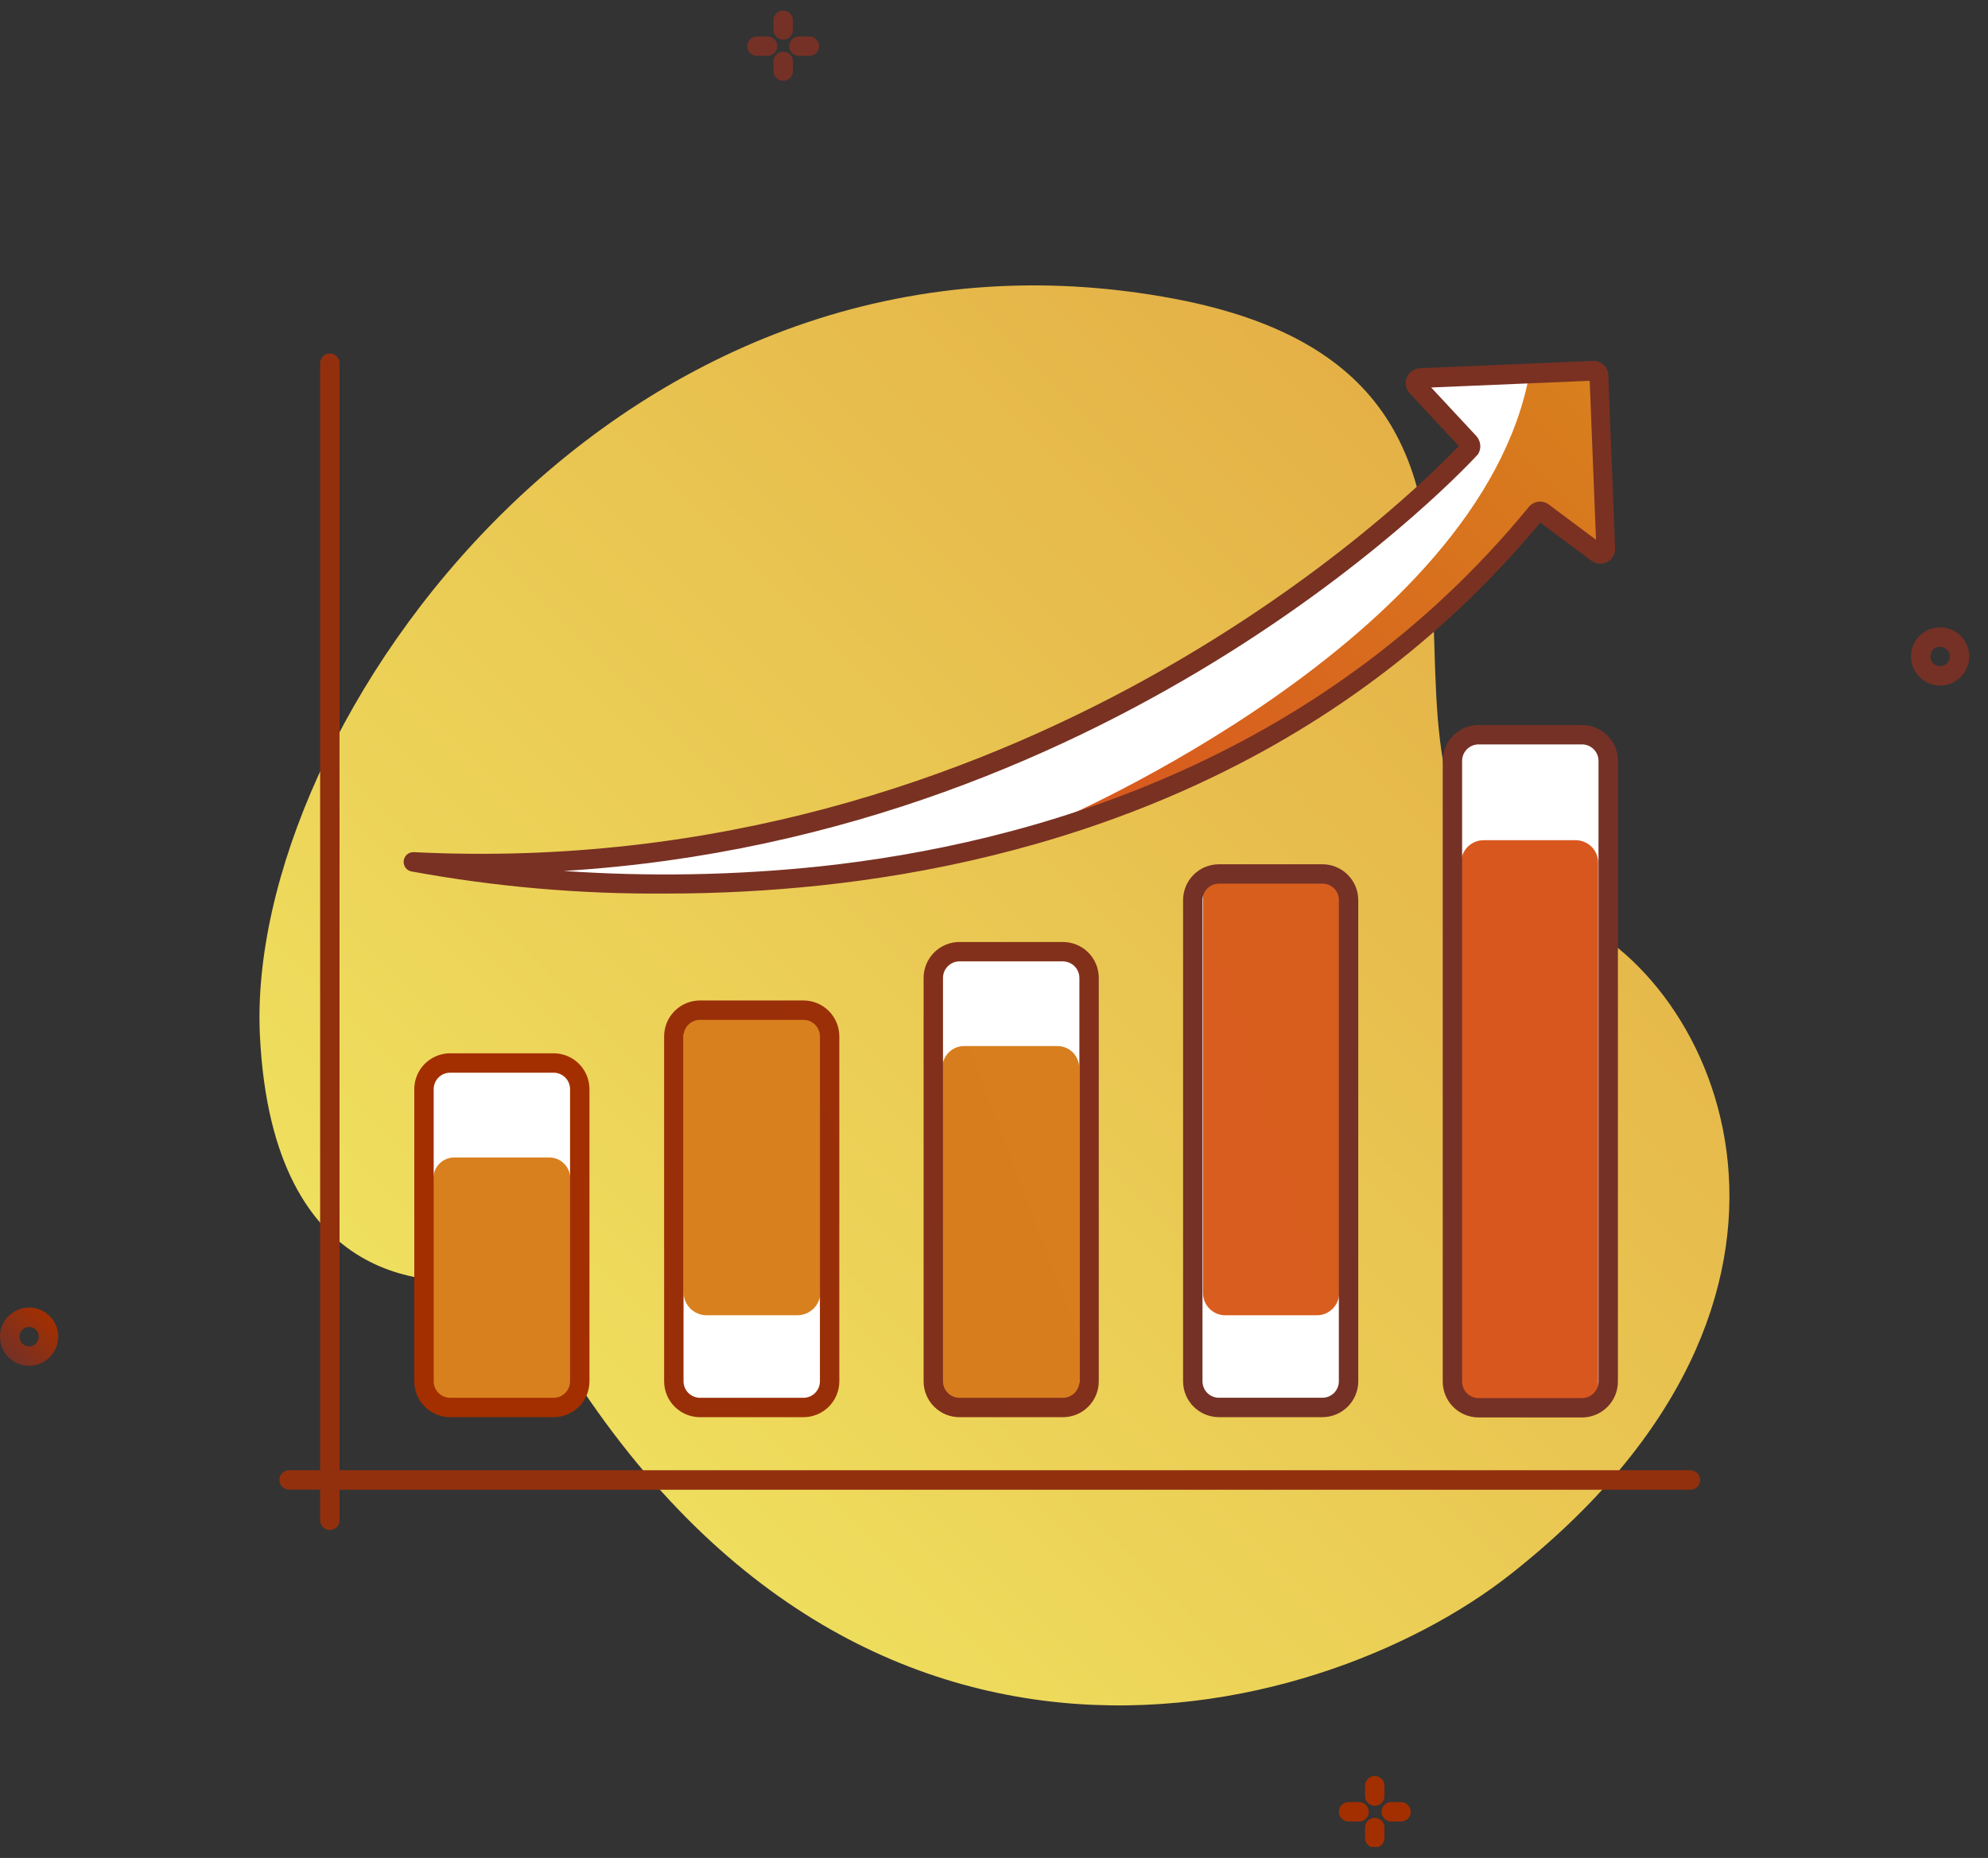 <svg width="92" height="86" viewBox="0 0 92 86" fill="none" xmlns="http://www.w3.org/2000/svg">
<rect x="0" y="0" width="92" height="86" fill="#333333" stroke="none"/>
<g clip-path="url(#clip0_1_14354)">
<path d="M24.244 59.806C24.115 59.57 23.917 59.379 23.676 59.26C23.435 59.141 23.163 59.1 22.897 59.142C20.248 59.591 12.621 59.829 12.029 47.955C11.315 33.559 28.769 8.972 54.392 13.838C74.979 17.762 59.608 37.347 72.218 42.29C79.598 45.181 86.269 60.008 69.879 72.887C61.009 79.872 38.258 86.027 24.244 59.806Z" fill="url(#paint0_linear_1_14354)"/>
<path d="M1.347 63.217C1.08 63.217 0.82 63.138 0.599 62.99C0.377 62.842 0.204 62.632 0.102 62.386C0.001 62.139 -0.026 61.869 0.026 61.607C0.078 61.346 0.206 61.106 0.394 60.918C0.583 60.73 0.823 60.601 1.084 60.549C1.345 60.497 1.616 60.524 1.862 60.626C2.108 60.728 2.318 60.901 2.466 61.122C2.614 61.343 2.693 61.604 2.693 61.87C2.693 62.227 2.552 62.57 2.299 62.822C2.046 63.075 1.704 63.217 1.347 63.217ZM1.347 61.421C1.228 61.421 1.113 61.468 1.029 61.553C0.945 61.637 0.898 61.751 0.898 61.87C0.898 61.989 0.945 62.103 1.029 62.188C1.113 62.272 1.228 62.319 1.347 62.319C1.466 62.319 1.58 62.272 1.664 62.188C1.748 62.103 1.796 61.989 1.796 61.87C1.796 61.751 1.748 61.637 1.664 61.553C1.58 61.468 1.466 61.421 1.347 61.421Z" fill="url(#paint1_linear_1_14354)"/>
<path d="M89.784 31.733C89.518 31.733 89.257 31.654 89.036 31.506C88.815 31.358 88.642 31.147 88.54 30.901C88.438 30.655 88.411 30.384 88.463 30.123C88.515 29.862 88.644 29.622 88.832 29.433C89.02 29.245 89.26 29.117 89.522 29.065C89.783 29.013 90.053 29.04 90.3 29.142C90.546 29.244 90.756 29.416 90.904 29.638C91.052 29.859 91.131 30.119 91.131 30.386C91.131 30.743 90.989 31.085 90.737 31.338C90.484 31.591 90.141 31.733 89.784 31.733ZM89.784 29.937C89.695 29.937 89.609 29.963 89.535 30.012C89.461 30.062 89.403 30.132 89.37 30.214C89.335 30.296 89.327 30.386 89.344 30.473C89.361 30.56 89.404 30.64 89.467 30.703C89.53 30.766 89.61 30.809 89.697 30.826C89.784 30.843 89.874 30.834 89.956 30.8C90.038 30.767 90.108 30.709 90.157 30.635C90.207 30.561 90.233 30.475 90.233 30.386C90.232 30.267 90.184 30.154 90.1 30.071C90.016 29.988 89.903 29.941 89.784 29.941V29.937Z" fill="url(#paint2_linear_1_14354)"/>
<path d="M35.968 2.136C35.968 2.017 35.921 1.903 35.837 1.819C35.753 1.735 35.639 1.688 35.52 1.688H35.035C34.916 1.688 34.802 1.735 34.717 1.819C34.633 1.903 34.586 2.017 34.586 2.136C34.586 2.255 34.633 2.37 34.717 2.454C34.802 2.538 34.916 2.585 35.035 2.585H35.52C35.639 2.585 35.753 2.538 35.837 2.454C35.921 2.37 35.968 2.255 35.968 2.136Z" fill="url(#paint3_linear_1_14354)"/>
<path d="M36.246 1.835C36.365 1.835 36.479 1.788 36.563 1.704C36.647 1.619 36.695 1.505 36.695 1.386V0.901C36.686 0.789 36.634 0.683 36.551 0.607C36.468 0.53 36.359 0.488 36.246 0.488C36.133 0.488 36.024 0.53 35.94 0.607C35.857 0.683 35.806 0.789 35.797 0.901V1.386C35.797 1.505 35.844 1.619 35.928 1.704C36.013 1.788 36.127 1.835 36.246 1.835Z" fill="url(#paint4_linear_1_14354)"/>
<path d="M37.457 1.688H36.972C36.853 1.688 36.739 1.735 36.655 1.819C36.571 1.903 36.523 2.017 36.523 2.136C36.523 2.255 36.571 2.37 36.655 2.454C36.739 2.538 36.853 2.585 36.972 2.585H37.457C37.576 2.585 37.69 2.538 37.775 2.454C37.859 2.37 37.906 2.255 37.906 2.136C37.906 2.017 37.859 1.903 37.775 1.819C37.69 1.735 37.576 1.688 37.457 1.688Z" fill="url(#paint5_linear_1_14354)"/>
<path d="M36.246 2.393C36.127 2.393 36.013 2.44 35.928 2.524C35.844 2.608 35.797 2.722 35.797 2.841V3.322C35.805 3.435 35.856 3.542 35.939 3.619C36.022 3.697 36.132 3.74 36.246 3.739C36.36 3.74 36.469 3.697 36.553 3.619C36.636 3.542 36.687 3.435 36.695 3.322V2.841C36.695 2.722 36.647 2.608 36.563 2.524C36.479 2.44 36.365 2.393 36.246 2.393Z" fill="url(#paint6_linear_1_14354)"/>
<path d="M63.343 83.863C63.343 83.744 63.296 83.63 63.212 83.546C63.128 83.461 63.014 83.414 62.895 83.414H62.41C62.291 83.414 62.177 83.461 62.092 83.546C62.008 83.63 61.961 83.744 61.961 83.863C61.961 83.982 62.008 84.096 62.092 84.18C62.177 84.264 62.291 84.312 62.41 84.312H62.895C63.014 84.312 63.128 84.264 63.212 84.18C63.296 84.096 63.343 83.982 63.343 83.863Z" fill="url(#paint7_linear_1_14354)"/>
<path d="M63.621 83.585C63.74 83.585 63.854 83.538 63.938 83.454C64.022 83.37 64.07 83.255 64.07 83.136V82.656C64.07 82.537 64.022 82.423 63.938 82.338C63.854 82.254 63.74 82.207 63.621 82.207C63.502 82.207 63.388 82.254 63.303 82.338C63.219 82.423 63.172 82.537 63.172 82.656V83.136C63.172 83.255 63.219 83.37 63.303 83.454C63.388 83.538 63.502 83.585 63.621 83.585Z" fill="url(#paint8_linear_1_14354)"/>
<path d="M64.835 83.414H64.35C64.238 83.423 64.133 83.474 64.056 83.558C63.98 83.641 63.937 83.75 63.938 83.863C63.937 83.976 63.98 84.085 64.056 84.168C64.133 84.251 64.238 84.303 64.35 84.312H64.835C64.954 84.312 65.069 84.264 65.153 84.18C65.237 84.096 65.284 83.982 65.284 83.863C65.284 83.744 65.237 83.63 65.153 83.546C65.069 83.461 64.954 83.414 64.835 83.414Z" fill="url(#paint9_linear_1_14354)"/>
<path d="M63.621 84.143C63.502 84.143 63.388 84.19 63.303 84.274C63.219 84.358 63.172 84.472 63.172 84.591V85.076C63.172 85.195 63.219 85.309 63.303 85.394C63.388 85.478 63.502 85.525 63.621 85.525C63.74 85.525 63.854 85.478 63.938 85.394C64.022 85.309 64.07 85.195 64.07 85.076V84.591C64.07 84.472 64.022 84.358 63.938 84.274C63.854 84.19 63.74 84.143 63.621 84.143Z" fill="url(#paint10_linear_1_14354)"/>
<path d="M71.074 23.741C71.113 23.697 71.168 23.669 71.226 23.665C71.285 23.66 71.343 23.677 71.389 23.714L73.916 25.604C73.952 25.631 73.995 25.648 74.04 25.651C74.086 25.655 74.131 25.646 74.171 25.625C74.211 25.603 74.245 25.571 74.267 25.532C74.289 25.492 74.3 25.447 74.297 25.402L73.983 17.393C73.98 17.33 73.951 17.27 73.904 17.227C73.857 17.184 73.795 17.162 73.732 17.164L65.732 17.501C65.687 17.504 65.643 17.519 65.606 17.546C65.569 17.572 65.54 17.608 65.522 17.651C65.505 17.693 65.5 17.739 65.508 17.784C65.516 17.829 65.536 17.871 65.566 17.905L67.968 20.482C67.991 20.504 68.009 20.531 68.022 20.561C68.034 20.59 68.04 20.622 68.04 20.654C68.04 20.687 68.034 20.718 68.022 20.748C68.009 20.778 67.991 20.805 67.968 20.827L68.071 20.738C68.071 20.738 49.54 41.414 19.141 39.901C19.109 39.901 52.005 47.025 71.074 23.741Z" fill="white"/>
<path d="M48.852 38.013C48.852 38.013 68.509 29.65 70.781 17.292L73.73 17.166L74.295 25.403L71.386 23.715C71.386 23.715 62.408 35.037 48.852 38.013Z" fill="url(#paint11_linear_1_14354)"/>
<path d="M25.622 49.203H20.837C20.168 49.203 19.625 49.746 19.625 50.415V63.936C19.625 64.606 20.168 65.148 20.837 65.148H25.622C26.292 65.148 26.834 64.606 26.834 63.936V50.415C26.834 49.746 26.292 49.203 25.622 49.203Z" fill="white"/>
<path d="M25.419 53.576H21.024C20.489 53.576 20.055 54.01 20.055 54.546V64.184C20.055 64.719 20.489 65.153 21.024 65.153H25.419C25.955 65.153 26.389 64.719 26.389 64.184V54.546C26.389 54.01 25.955 53.576 25.419 53.576Z" fill="url(#paint12_linear_1_14354)"/>
<path d="M37.205 46.758H32.599C31.88 46.758 31.297 47.341 31.297 48.06V63.848C31.297 64.567 31.88 65.149 32.599 65.149H37.205C37.923 65.149 38.506 64.567 38.506 63.848V48.06C38.506 47.341 37.923 46.758 37.205 46.758Z" fill="white"/>
<path d="M36.898 46.758H32.701C32.111 46.758 31.633 47.236 31.633 47.826V59.812C31.633 60.402 32.111 60.88 32.701 60.88H36.898C37.489 60.88 37.967 60.402 37.967 59.812V47.826C37.967 47.236 37.489 46.758 36.898 46.758Z" fill="url(#paint13_linear_1_14354)"/>
<path d="M49.193 44.055H44.407C43.738 44.055 43.195 44.597 43.195 45.267V63.941C43.195 64.611 43.738 65.153 44.407 65.153H49.193C49.862 65.153 50.405 64.611 50.405 63.941V45.267C50.405 44.597 49.862 44.055 49.193 44.055Z" fill="white"/>
<path d="M48.933 48.418H44.619C44.062 48.418 43.609 48.87 43.609 49.428V64.143C43.609 64.701 44.062 65.153 44.619 65.153H48.933C49.491 65.153 49.943 64.701 49.943 64.143V49.428C49.943 48.87 49.491 48.418 48.933 48.418Z" fill="url(#paint14_linear_1_14354)"/>
<path d="M61.2 40.455H56.415C55.746 40.455 55.203 40.998 55.203 41.667V63.937C55.203 64.607 55.746 65.149 56.415 65.149H61.2C61.87 65.149 62.413 64.607 62.413 63.937V41.667C62.413 40.998 61.87 40.455 61.2 40.455Z" fill="white"/>
<path d="M60.942 40.455H56.704C56.134 40.455 55.672 40.917 55.672 41.488V59.848C55.672 60.418 56.134 60.88 56.704 60.88H60.942C61.512 60.88 61.974 60.418 61.974 59.848V41.488C61.974 40.917 61.512 40.455 60.942 40.455Z" fill="url(#paint15_linear_1_14354)"/>
<path d="M73.208 33.994H68.423C67.754 33.994 67.211 34.537 67.211 35.206V63.936C67.211 64.605 67.754 65.148 68.423 65.148H73.208C73.878 65.148 74.42 64.605 74.42 63.936V35.206C74.42 34.537 73.878 33.994 73.208 33.994Z" fill="white"/>
<path d="M72.919 38.891H68.659C68.084 38.891 67.617 39.357 67.617 39.932V64.106C67.617 64.681 68.084 65.147 68.659 65.147H72.919C73.494 65.147 73.96 64.681 73.96 64.106V39.932C73.96 39.357 73.494 38.891 72.919 38.891Z" fill="url(#paint16_linear_1_14354)"/>
<path d="M20.833 48.754C20.615 48.754 20.399 48.797 20.197 48.88C19.996 48.964 19.812 49.086 19.658 49.24C19.504 49.395 19.382 49.578 19.298 49.779C19.215 49.981 19.172 50.197 19.172 50.415V63.936C19.172 64.154 19.215 64.37 19.298 64.572C19.382 64.773 19.504 64.956 19.658 65.11C19.812 65.264 19.996 65.387 20.197 65.47C20.399 65.554 20.615 65.597 20.833 65.597H25.618C26.059 65.597 26.481 65.422 26.793 65.11C27.104 64.799 27.279 64.376 27.279 63.936V50.415C27.279 49.974 27.104 49.552 26.793 49.24C26.481 48.929 26.059 48.754 25.618 48.754H20.833ZM26.381 50.415V63.936C26.381 64.138 26.301 64.332 26.158 64.475C26.015 64.619 25.82 64.699 25.618 64.699H20.833C20.63 64.699 20.436 64.619 20.293 64.475C20.15 64.332 20.07 64.138 20.07 63.936V50.415C20.07 50.315 20.089 50.215 20.128 50.123C20.166 50.03 20.222 49.946 20.293 49.875C20.364 49.804 20.448 49.748 20.541 49.71C20.633 49.671 20.733 49.652 20.833 49.652H25.618C25.718 49.652 25.818 49.671 25.91 49.71C26.003 49.748 26.087 49.804 26.158 49.875C26.229 49.946 26.285 50.03 26.323 50.123C26.361 50.215 26.381 50.315 26.381 50.415Z" fill="url(#paint17_linear_1_14354)"/>
<path d="M32.395 46.309C31.955 46.309 31.532 46.484 31.221 46.795C30.909 47.107 30.734 47.529 30.734 47.969V63.937C30.734 64.378 30.909 64.8 31.221 65.112C31.532 65.423 31.955 65.598 32.395 65.598H37.181C37.621 65.598 38.044 65.423 38.355 65.112C38.666 64.8 38.842 64.378 38.842 63.937V47.969C38.842 47.529 38.666 47.107 38.355 46.795C38.044 46.484 37.621 46.309 37.181 46.309H32.395ZM37.944 47.969V63.937C37.944 64.139 37.863 64.334 37.72 64.477C37.577 64.62 37.383 64.7 37.181 64.7H32.395C32.193 64.7 31.999 64.62 31.856 64.477C31.713 64.334 31.632 64.139 31.632 63.937V47.969C31.632 47.869 31.652 47.77 31.69 47.678C31.729 47.585 31.785 47.501 31.856 47.43C31.927 47.359 32.011 47.303 32.103 47.264C32.196 47.226 32.295 47.206 32.395 47.206H37.181C37.383 47.206 37.577 47.287 37.72 47.43C37.863 47.573 37.944 47.767 37.944 47.969Z" fill="url(#paint18_linear_1_14354)"/>
<path d="M44.403 43.602C43.963 43.602 43.54 43.777 43.229 44.088C42.917 44.4 42.742 44.822 42.742 45.263V63.937C42.742 64.377 42.917 64.8 43.229 65.111C43.54 65.423 43.963 65.598 44.403 65.598H49.188C49.629 65.598 50.051 65.423 50.363 65.111C50.674 64.8 50.849 64.377 50.849 63.937V45.263C50.849 44.822 50.674 44.4 50.363 44.088C50.051 43.777 49.629 43.602 49.188 43.602H44.403ZM49.952 45.263V63.937C49.952 64.139 49.871 64.333 49.728 64.477C49.585 64.62 49.391 64.7 49.188 64.7H44.403C44.201 64.7 44.007 64.62 43.864 64.477C43.72 64.333 43.64 64.139 43.64 63.937V45.263C43.64 45.06 43.72 44.866 43.864 44.723C44.007 44.58 44.201 44.499 44.403 44.499H49.188C49.391 44.501 49.584 44.581 49.727 44.724C49.87 44.867 49.95 45.06 49.952 45.263Z" fill="url(#paint19_linear_1_14354)"/>
<path d="M56.411 40.004C55.97 40.004 55.548 40.179 55.236 40.49C54.925 40.802 54.75 41.224 54.75 41.665V63.935C54.75 64.376 54.925 64.798 55.236 65.109C55.548 65.421 55.97 65.596 56.411 65.596H61.196C61.637 65.596 62.059 65.421 62.371 65.109C62.682 64.798 62.857 64.376 62.857 63.935V41.665C62.857 41.224 62.682 40.802 62.371 40.49C62.059 40.179 61.637 40.004 61.196 40.004H56.411ZM61.959 41.665V63.935C61.959 64.035 61.94 64.134 61.901 64.227C61.863 64.32 61.807 64.404 61.736 64.475C61.665 64.546 61.581 64.602 61.488 64.64C61.396 64.678 61.297 64.698 61.196 64.698H56.411C56.209 64.698 56.014 64.618 55.871 64.475C55.728 64.332 55.648 64.137 55.648 63.935V41.665C55.648 41.462 55.728 41.268 55.871 41.125C56.014 40.982 56.209 40.902 56.411 40.902H61.196C61.297 40.901 61.397 40.92 61.49 40.959C61.583 40.997 61.667 41.053 61.739 41.124C61.81 41.195 61.867 41.279 61.905 41.372C61.944 41.465 61.964 41.564 61.964 41.665H61.959Z" fill="url(#paint20_linear_1_14354)"/>
<path d="M73.212 33.559H68.427C68.209 33.559 67.993 33.602 67.791 33.685C67.59 33.769 67.406 33.891 67.252 34.045C67.098 34.199 66.976 34.382 66.892 34.584C66.809 34.785 66.766 35.001 66.766 35.219V63.949C66.766 64.39 66.941 64.812 67.252 65.124C67.564 65.435 67.986 65.61 68.427 65.61H73.212C73.652 65.61 74.075 65.435 74.386 65.124C74.698 64.812 74.873 64.39 74.873 63.949V35.219C74.873 35.001 74.83 34.785 74.746 34.584C74.663 34.382 74.541 34.199 74.386 34.045C74.232 33.891 74.049 33.769 73.847 33.685C73.646 33.602 73.43 33.559 73.212 33.559ZM73.975 63.949C73.975 64.152 73.895 64.346 73.751 64.489C73.608 64.632 73.414 64.713 73.212 64.713H68.427C68.224 64.713 68.03 64.632 67.887 64.489C67.744 64.346 67.663 64.152 67.663 63.949V35.219C67.663 35.017 67.744 34.823 67.887 34.68C68.03 34.537 68.224 34.456 68.427 34.456H73.212C73.414 34.456 73.608 34.537 73.751 34.68C73.895 34.823 73.975 35.017 73.975 35.219V63.949Z" fill="url(#paint21_linear_1_14354)"/>
<path d="M19.016 40.332C22.903 41.047 26.849 41.391 30.8 41.36C33.199 41.362 35.597 41.236 37.983 40.983C47.701 39.946 61.326 36.188 71.278 24.189L73.644 25.953C73.748 26.032 73.872 26.079 74.002 26.09C74.132 26.1 74.262 26.074 74.377 26.013C74.493 25.952 74.588 25.86 74.653 25.747C74.718 25.634 74.749 25.505 74.743 25.374L74.429 17.366C74.426 17.275 74.405 17.186 74.368 17.103C74.33 17.021 74.276 16.946 74.209 16.885C74.142 16.823 74.063 16.776 73.978 16.745C73.892 16.715 73.802 16.701 73.711 16.706L65.711 17.043C65.58 17.049 65.453 17.093 65.346 17.168C65.239 17.244 65.155 17.349 65.105 17.471C65.055 17.592 65.041 17.725 65.064 17.855C65.087 17.984 65.147 18.104 65.236 18.201L67.511 20.647C65.42 22.838 47.311 40.848 19.129 39.443C19.01 39.443 18.895 39.49 18.811 39.575C18.727 39.659 18.68 39.773 18.68 39.892C18.678 39.992 18.711 40.09 18.772 40.17C18.833 40.25 18.919 40.307 19.016 40.332ZM68.396 21.029C68.461 20.928 68.498 20.812 68.504 20.692C68.512 20.504 68.446 20.32 68.32 20.181L66.232 17.936L73.567 17.626L73.859 24.984L71.682 23.359C71.544 23.252 71.37 23.204 71.196 23.223C71.023 23.242 70.864 23.328 70.753 23.462C61.002 35.353 47.531 39.075 37.942 40.103C34.005 40.516 30.04 40.587 26.091 40.314C52.231 38.716 68.216 21.231 68.387 21.038L68.396 21.029ZM67.61 20.58C67.622 20.551 67.641 20.525 67.664 20.504L67.61 20.58Z" fill="url(#paint22_linear_1_14354)"/>
<path d="M78.232 68.053H15.713V16.81C15.713 16.691 15.666 16.577 15.581 16.493C15.497 16.409 15.383 16.361 15.264 16.361C15.145 16.361 15.031 16.409 14.947 16.493C14.862 16.577 14.815 16.691 14.815 16.81V68.053H13.379C13.259 68.053 13.145 68.1 13.061 68.184C12.977 68.268 12.93 68.382 12.93 68.502C12.93 68.621 12.977 68.735 13.061 68.819C13.145 68.903 13.259 68.951 13.379 68.951H14.815V70.369C14.815 70.488 14.862 70.602 14.947 70.686C15.031 70.771 15.145 70.818 15.264 70.818C15.383 70.818 15.497 70.771 15.581 70.686C15.666 70.602 15.713 70.488 15.713 70.369V68.955H78.232C78.351 68.955 78.465 68.908 78.549 68.823C78.633 68.739 78.681 68.625 78.681 68.506C78.681 68.387 78.633 68.273 78.549 68.189C78.465 68.105 78.351 68.057 78.232 68.057V68.053Z" fill="url(#paint23_linear_1_14354)"/>
</g>
<defs>
<linearGradient id="paint0_linear_1_14354" x1="26.946" y1="68.133" x2="71.922" y2="23.158" gradientUnits="userSpaceOnUse">
<stop stop-color="#EFDF5E"/>
<stop offset="1" stop-color="#E4AF46"/>
</linearGradient>
<linearGradient id="paint1_linear_1_14354" x1="0.395" y1="62.822" x2="2.294" y2="60.923" gradientUnits="userSpaceOnUse">
<stop stop-color="#753126"/>
<stop offset="1" stop-color="#A32F00"/>
</linearGradient>
<linearGradient id="paint2_linear_1_14354" x1="4067.26" y1="3579.13" x2="4078.68" y2="3567.74" gradientUnits="userSpaceOnUse">
<stop stop-color="#753126"/>
<stop offset="1" stop-color="#A32F00"/>
</linearGradient>
<linearGradient id="paint3_linear_1_14354" x1="1910.71" y1="1127.47" x2="1912.31" y2="1125" gradientUnits="userSpaceOnUse">
<stop stop-color="#753126"/>
<stop offset="1" stop-color="#A32F00"/>
</linearGradient>
<linearGradient id="paint4_linear_1_14354" x1="1256.03" y1="1686.29" x2="1258.41" y2="1684.7" gradientUnits="userSpaceOnUse">
<stop stop-color="#753126"/>
<stop offset="1" stop-color="#A32F00"/>
</linearGradient>
<linearGradient id="paint5_linear_1_14354" x1="1918.77" y1="1127.45" x2="1920.34" y2="1125.03" gradientUnits="userSpaceOnUse">
<stop stop-color="#753126"/>
<stop offset="1" stop-color="#A32F00"/>
</linearGradient>
<linearGradient id="paint6_linear_1_14354" x1="1256.03" y1="1693.89" x2="1258.41" y2="1692.31" gradientUnits="userSpaceOnUse">
<stop stop-color="#753126"/>
<stop offset="1" stop-color="#A32F00"/>
</linearGradient>
<linearGradient id="paint7_linear_1_14354" x1="2022.41" y1="1372.7" x2="2024.02" y2="1370.23" gradientUnits="userSpaceOnUse">
<stop stop-color="#753126"/>
<stop offset="1" stop-color="#A32F00"/>
</linearGradient>
<linearGradient id="paint8_linear_1_14354" x1="1338.16" y1="2058.28" x2="1340.57" y2="2056.72" gradientUnits="userSpaceOnUse">
<stop stop-color="#753126"/>
<stop offset="1" stop-color="#A32F00"/>
</linearGradient>
<linearGradient id="paint9_linear_1_14354" x1="1979.4" y1="1372.68" x2="1980.98" y2="1370.3" gradientUnits="userSpaceOnUse">
<stop stop-color="#753126"/>
<stop offset="1" stop-color="#A32F00"/>
</linearGradient>
<linearGradient id="paint10_linear_1_14354" x1="1338.16" y1="2072.52" x2="1340.58" y2="2070.95" gradientUnits="userSpaceOnUse">
<stop stop-color="#753126"/>
<stop offset="1" stop-color="#A32F00"/>
</linearGradient>
<linearGradient id="paint11_linear_1_14354" x1="52.061" y1="41.218" x2="74.924" y2="18.356" gradientUnits="userSpaceOnUse">
<stop stop-color="#D8571E"/>
<stop offset="1" stop-color="#D8801E"/>
</linearGradient>
<linearGradient id="paint12_linear_1_14354" x1="288.555" y1="1680.06" x2="470.724" y2="1580.45" gradientUnits="userSpaceOnUse">
<stop stop-color="#D8571E"/>
<stop offset="1" stop-color="#D8801E"/>
</linearGradient>
<linearGradient id="paint13_linear_1_14354" x1="454.937" y1="1875.62" x2="680.527" y2="1774.44" gradientUnits="userSpaceOnUse">
<stop stop-color="#D8571E"/>
<stop offset="1" stop-color="#D8801E"/>
</linearGradient>
<linearGradient id="paint14_linear_1_14354" x1="626.468" y1="2351.01" x2="896.505" y2="2248.8" gradientUnits="userSpaceOnUse">
<stop stop-color="#D8571E"/>
<stop offset="1" stop-color="#D8801E"/>
</linearGradient>
<linearGradient id="paint15_linear_1_14354" x1="792.007" y1="2613.82" x2="1119.12" y2="2512.91" gradientUnits="userSpaceOnUse">
<stop stop-color="#D8571E"/>
<stop offset="1" stop-color="#D8801E"/>
</linearGradient>
<linearGradient id="paint16_linear_1_14354" x1="956.972" y1="3511.82" x2="1375.89" y2="3410.59" gradientUnits="userSpaceOnUse">
<stop stop-color="#D8571E"/>
<stop offset="1" stop-color="#D8801E"/>
</linearGradient>
<linearGradient id="paint17_linear_1_14354" x1="10706.6" y1="23433.8" x2="11043.9" y2="23271.4" gradientUnits="userSpaceOnUse">
<stop stop-color="#753126"/>
<stop offset="1" stop-color="#A32F00"/>
</linearGradient>
<linearGradient id="paint18_linear_1_14354" x1="10915.9" y1="26801.9" x2="11306.6" y2="26637.7" gradientUnits="userSpaceOnUse">
<stop stop-color="#753126"/>
<stop offset="1" stop-color="#A32F00"/>
</linearGradient>
<linearGradient id="paint19_linear_1_14354" x1="11132.6" y1="30520.6" x2="11580.3" y2="30355.6" gradientUnits="userSpaceOnUse">
<stop stop-color="#753126"/>
<stop offset="1" stop-color="#A32F00"/>
</linearGradient>
<linearGradient id="paint20_linear_1_14354" x1="11345.3" y1="35447.8" x2="11866.5" y2="35282.7" gradientUnits="userSpaceOnUse">
<stop stop-color="#753126"/>
<stop offset="1" stop-color="#A32F00"/>
</linearGradient>
<linearGradient id="paint21_linear_1_14354" x1="11545.2" y1="44263.4" x2="12193.7" y2="44099.3" gradientUnits="userSpaceOnUse">
<stop stop-color="#753126"/>
<stop offset="1" stop-color="#A32F00"/>
</linearGradient>
<linearGradient id="paint22_linear_1_14354" x1="75365.3" y1="33563.4" x2="76959" y2="29939.6" gradientUnits="userSpaceOnUse">
<stop stop-color="#753126"/>
<stop offset="1" stop-color="#A32F00"/>
</linearGradient>
<linearGradient id="paint23_linear_1_14354" x1="86594.5" y1="76796.3" x2="90535" y2="72038.5" gradientUnits="userSpaceOnUse">
<stop stop-color="#753126"/>
<stop offset="1" stop-color="#A32F00"/>
</linearGradient>
<clipPath id="clip0_1_14354">
<rect width="91.127" height="85" fill="white" transform="translate(0 0.488)"/>
</clipPath>
</defs>
</svg>
